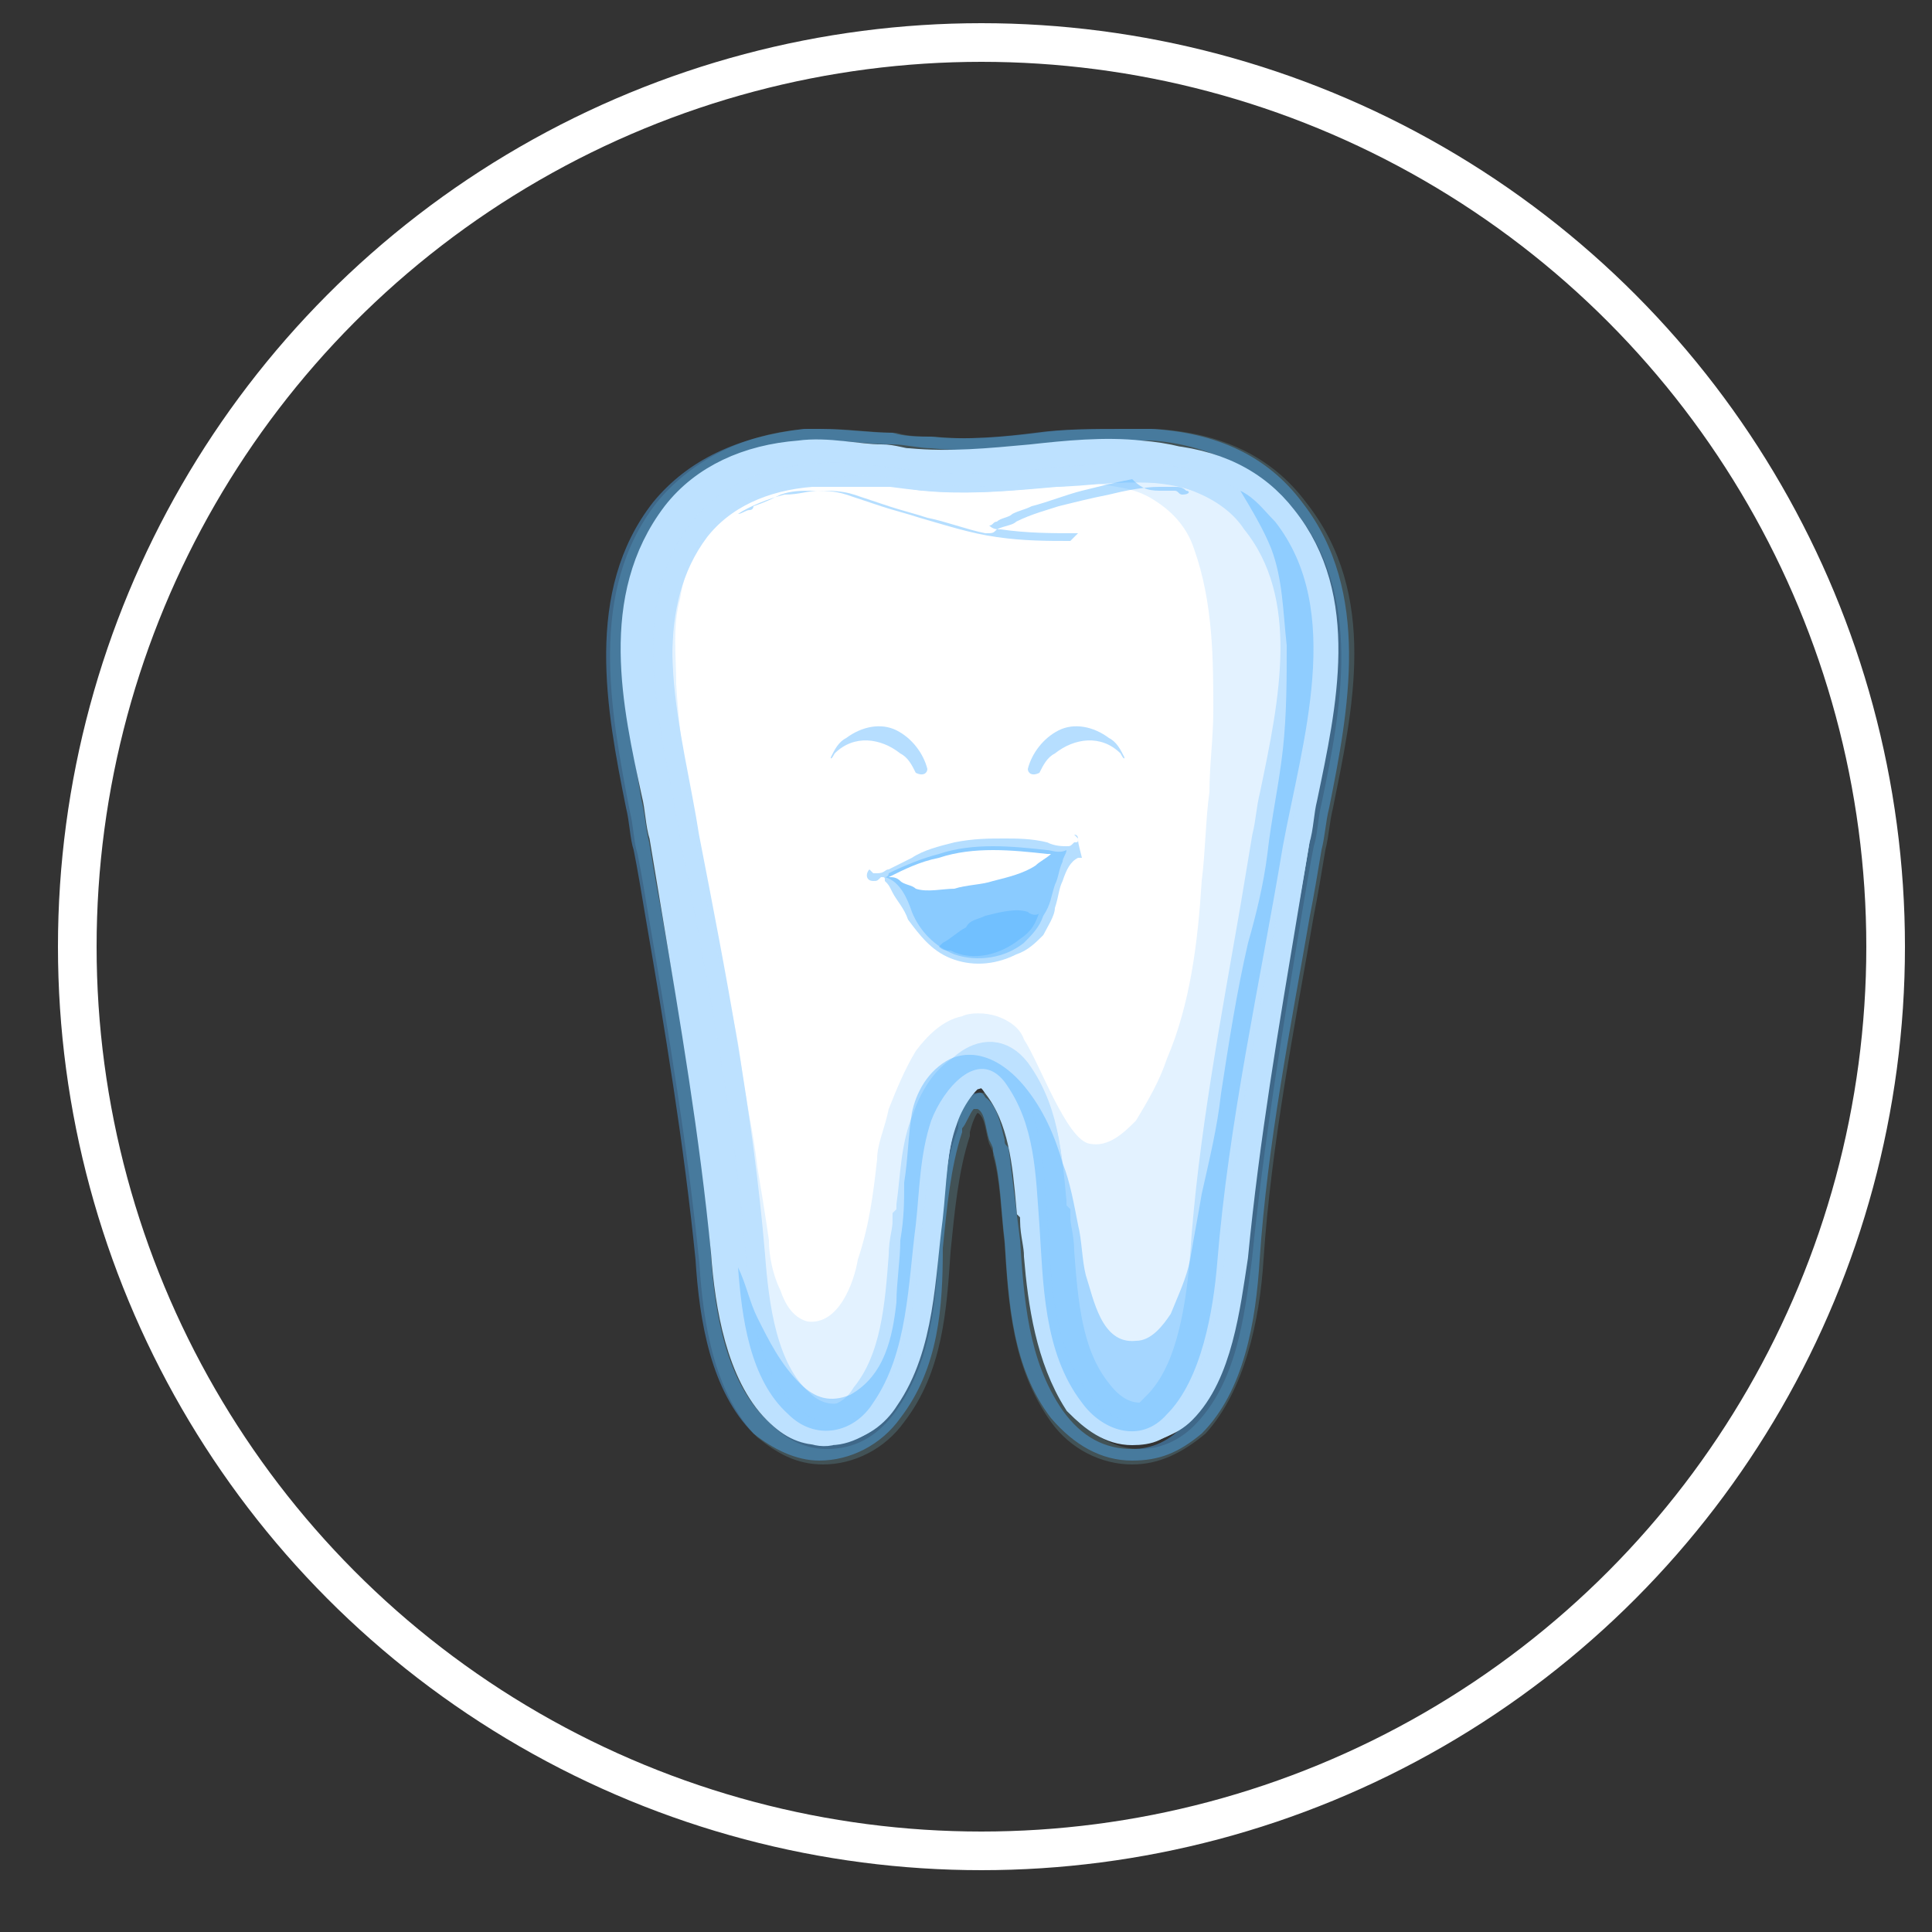 <?xml version="1.0" encoding="utf-8"?>
<!-- Generator: Adobe Illustrator 25.2.1, SVG Export Plug-In . SVG Version: 6.00 Build 0)  -->
<svg version="1.1" id="Layer_1" xmlns="http://www.w3.org/2000/svg" xmlns:xlink="http://www.w3.org/1999/xlink" x="0px" y="0px"
	 viewBox="0 0 50 50" style="enable-background:new 0 0 50 50;" xml:space="preserve">
<rect x="0" y="0" width="50" height="50" fill="#333333" stroke="none"/>
<style type="text/css">
	.st0{fill:none;stroke:#FFFFFF;stroke-miterlimit:10;}
	.st1{display:none;fill:#E1F4FF;}
	.st2{display:none;opacity:0.1;fill:#50B0FF;enable-background:new    ;}
	.st3{opacity:0.2;fill:#7ED1E2;enable-background:new    ;}
	.st4{opacity:0.42;fill:#50B0FF;enable-background:new    ;}
	.st5{fill:#FFFFFF;stroke:#BDE1FF;stroke-miterlimit:10;}
	.st6{fill:#CBCFD5;stroke:#BDE1FF;stroke-miterlimit:10;}
	.st7{opacity:0.42;fill:#BDE1FF;enable-background:new    ;}
	.st8{opacity:0.42;}
	.st9{fill:#50B0FF;}
	.st10{fill:#FFFFFF;}
</style>
<circle class="st0" cx="25.4" cy="24.5" r="23.4"/>
<circle class="st1" cx="25.4" cy="24.6" r="23.4"/>
<path class="st2" d="M32.9,24.8C32.4,35,25.4,43.3,16.1,46c2.5,1.1,5.2,1.8,8.1,1.9c12.9,0.7,23.9-9.2,24.6-22.1S39.7,2,26.8,1.3
	c-2.7-0.1-5.3,0.2-7.8,0.9C27.7,6,33.5,14.9,32.9,24.8z"/>
<g>
	<path class="st3" d="M29.3,37.9L29.3,37.9c-0.8,0-1.6-0.4-2.1-1.1c-1-1.4-1.1-3-1.2-4.6c-0.1-0.8-0.1-1.6-0.3-2.3
		c0-0.1,0-0.1-0.1-0.3c-0.1-0.3-0.1-0.7-0.3-0.8l0,0c0,0-0.1,0.1-0.2,0.5v0.1c-0.3,0.9-0.4,2-0.5,3c-0.1,1.5-0.2,3.1-1.2,4.4
		c-0.5,0.7-1.3,1.1-2.1,1.1c-0.7,0-1.2-0.3-1.7-0.7c-1.1-1.1-1.4-2.9-1.5-4.5c-0.3-3-0.8-6-1.3-8.9l0,0c-0.1-0.6-0.2-1.2-0.3-1.7
		c-0.1-0.3-0.1-0.7-0.2-1.1c-0.5-2.6-1.1-5.7,0.7-8c0.9-1.1,2.3-1.8,3.9-1.9c0.1,0,0.3,0,0.4,0c0.7,0,1.3,0.1,1.9,0.1
		c0.3,0.1,0.7,0.1,1,0.1c0.9,0.1,1.9,0,2.7-0.1c0.7-0.1,1.5-0.1,2.3-0.1c0.2,0,0.5,0,0.7,0c1.7,0.1,3,0.7,3.9,1.9
		c1.9,2.4,1.2,5.4,0.7,7.9c-0.1,0.4-0.1,0.7-0.2,1.1c-0.1,0.6-0.2,1.2-0.3,1.7l0,0c-0.5,2.9-1.1,5.9-1.3,8.9
		c-0.1,1.6-0.5,3.4-1.5,4.5C30.6,37.6,30,37.9,29.3,37.9z M21.3,11.5c-0.1,0-0.3,0-0.4,0c-1.5,0.1-2.8,0.7-3.6,1.7
		c-1.7,2.2-1.1,5.2-0.6,7.6c0.1,0.4,0.1,0.7,0.2,1.1c0.1,0.6,0.2,1.2,0.3,1.7l0,0c0.5,2.9,1.1,5.9,1.3,9c0.1,1.5,0.4,3.3,1.5,4.3
		c0.4,0.4,0.9,0.6,1.4,0.6c0.7,0,1.3-0.3,1.8-1c0.9-1.3,1-2.7,1.1-4.2c0.1-1.1,0.1-2.1,0.5-3.1V29c0.1-0.3,0.2-0.6,0.5-0.7
		c0.1,0,0.2-0.1,0.4,0.1c0.3,0.2,0.4,0.7,0.5,1.1c0,0.1,0,0.1,0.1,0.2c0.1,0.8,0.2,1.6,0.3,2.4c0.1,1.5,0.2,3.1,1.1,4.4
		c0.5,0.6,1.1,1,1.8,1c0.5,0,1-0.2,1.4-0.6c1.1-1.1,1.3-2.8,1.5-4.3c0.3-3,0.8-6,1.3-9l0,0c0.1-0.6,0.2-1.2,0.3-1.7
		c0.1-0.3,0.1-0.7,0.2-1.1c0.5-2.4,1.1-5.4-0.7-7.6c-0.8-0.9-2.1-1.5-3.6-1.6c-0.2,0-0.4,0-0.6,0c-0.8,0-1.5,0.1-2.3,0.1
		c-0.9,0.1-1.9,0.2-2.8,0.1c-0.3,0-0.7-0.1-1-0.1C22.5,11.5,21.9,11.5,21.3,11.5z"/>
	<path class="st4" d="M29.3,37.8L29.3,37.8c-0.8,0-1.5-0.4-2.1-1.1c-1-1.3-1.1-3-1.2-4.6c-0.1-0.8-0.1-1.6-0.3-2.3
		c0-0.1,0-0.1-0.1-0.3c-0.1-0.3-0.1-0.7-0.3-0.8h-0.1c-0.1,0.1-0.2,0.4-0.3,0.5v0.1c-0.3,0.9-0.4,2-0.5,3c0,1.5-0.1,3.1-1.1,4.4
		c-0.5,0.7-1.3,1.1-2.1,1.1c-0.6,0-1.2-0.3-1.7-0.7c-1.1-1.1-1.4-2.9-1.5-4.5c-0.3-3-0.8-6-1.3-8.9l0,0c-0.1-0.6-0.2-1.2-0.3-1.7
		c-0.1-0.3-0.1-0.7-0.2-1.1c-0.5-2.5-1.1-5.6,0.7-7.9c0.9-1.1,2.2-1.7,3.9-1.9c0.1,0,0.3,0,0.4,0c0.7,0,1.3,0.1,1.9,0.1
		c0.3,0.1,0.7,0.1,1,0.1c0.9,0.1,1.9,0,2.7-0.1c0.7-0.1,1.5-0.1,2.3-0.1c0.2,0,0.5,0,0.7,0c1.7,0.1,3,0.7,3.9,1.9
		c1.8,2.3,1.2,5.4,0.7,7.9c-0.1,0.4-0.1,0.7-0.2,1.1c-0.1,0.6-0.2,1.2-0.3,1.7l0,0c-0.5,2.9-1.1,5.9-1.3,8.9
		c-0.1,1.6-0.4,3.4-1.5,4.5C30.5,37.6,30,37.8,29.3,37.8z M21.3,11.4c-0.1,0-0.3,0-0.4,0c-1.5,0.1-2.8,0.7-3.6,1.7
		c-1.7,2.3-1.1,5.2-0.7,7.6c0.1,0.4,0.1,0.7,0.2,1.1c0.1,0.6,0.2,1.2,0.3,1.7l0,0c0.5,2.9,1.1,5.9,1.3,9c0.1,1.5,0.4,3.3,1.5,4.3
		c0.4,0.4,0.9,0.6,1.4,0.6c0.7,0,1.3-0.3,1.8-1c0.9-1.3,1-2.7,1.1-4.2c0.1-1.1,0.1-2.1,0.5-3.1V29c0.1-0.3,0.2-0.6,0.5-0.7
		c0.1,0,0.2-0.1,0.3,0.1c0.3,0.2,0.4,0.7,0.5,1.1c0,0.1,0,0.1,0.1,0.2c0.1,0.8,0.2,1.6,0.3,2.4c0.1,1.5,0.2,3.1,1.1,4.4
		c0.5,0.7,1.1,1,1.8,1c0.5,0,1-0.2,1.4-0.7c1.1-1.1,1.3-2.8,1.5-4.3c0.3-3,0.8-6,1.3-9l0,0c0.1-0.6,0.2-1.2,0.3-1.7
		c0.1-0.3,0.1-0.7,0.2-1.1c0.5-2.4,1.1-5.4-0.7-7.6c-0.7-0.9-2-1.6-3.5-1.7c-0.2,0-0.4,0-0.6,0c-0.8,0-1.5,0.1-2.3,0.1
		c-0.9,0.1-1.9,0.2-2.8,0.1c-0.3,0-0.7-0.1-1-0.1C22.5,11.5,21.9,11.4,21.3,11.4z"/>
	<g>
		<path class="st5" d="M33,13.5c-0.7-0.9-1.9-1.4-3.1-1.5c-2-0.1-4,0.4-6,0.2c-1-0.1-1.9-0.3-2.9-0.2c-1.2,0.1-2.3,0.5-3.1,1.5
			c-1.8,2.3-0.7,5.6-0.3,8.2c0.7,3.6,1.4,7.2,1.7,10.8c0.1,1.3,0.3,3,1.3,3.9c0.7,0.7,1.7,0.5,2.2-0.3c0.9-1.3,0.9-3.1,1.1-4.6
			c0.1-0.9,0.1-1.8,0.4-2.7c0.3-0.8,1.2-1.9,1.9-1c0.8,1.1,0.8,2.4,0.9,3.7c0.1,1.5,0.1,3.3,1.1,4.6c0.5,0.7,1.5,1.1,2.2,0.3
			c0.9-0.9,1.2-2.7,1.3-3.9c0.3-3.7,1.1-7.2,1.7-10.8C33.7,19.2,34.8,15.8,33,13.5z"/>
		<path class="st6" d="M29.3,36.9L29.3,36.9c-0.5,0-0.9-0.3-1.3-0.7c-0.7-1.1-0.9-2.5-1-3.7c0-0.3-0.1-0.6-0.1-0.9
			c0-0.1,0-0.3-0.1-0.4c-0.1-1.1-0.2-2.3-0.9-3.2c-0.2-0.3-0.4-0.4-0.7-0.3c-0.5,0.1-0.9,0.7-1.1,1.3c-0.3,0.7-0.3,1.5-0.4,2.2
			c0,0.1,0,0.3-0.1,0.4c0,0.3-0.1,0.5-0.1,0.9c-0.1,1.3-0.2,2.7-1,3.7c-0.3,0.5-0.8,0.7-1.2,0.7c-0.4,0-0.7-0.1-1.1-0.5
			c-0.9-0.9-1.2-2.6-1.3-4c-0.3-3.1-0.8-6-1.3-9c-0.1-0.6-0.2-1.2-0.3-1.8c-0.1-0.3-0.1-0.7-0.2-1.1c-0.5-2.3-1.1-5,0.5-7.1
			c0.7-0.9,1.8-1.4,3.1-1.5c0.7-0.1,1.5,0.1,2.1,0.1c0.3,0,0.5,0.1,0.7,0.1c1.1,0.1,2.1,0,3.2-0.1c0.9-0.1,1.9-0.2,2.8-0.1
			c1.3,0.1,2.5,0.6,3.1,1.5l0,0c1.6,2,1,4.8,0.5,7.2c-0.1,0.4-0.1,0.7-0.2,1.1c-0.1,0.6-0.2,1.2-0.3,1.8c-0.5,2.9-1.1,6-1.3,9
			c-0.2,2.6-0.8,3.5-1.3,4C30,36.8,29.7,36.9,29.3,36.9z M21.3,12.1c-0.1,0-0.3,0-0.3,0c-1.3,0.1-2.4,0.6-3.1,1.5
			c-1.5,2-1,4.7-0.5,7.1c0.1,0.4,0.1,0.7,0.2,1.1c0.1,0.6,0.2,1.2,0.3,1.8c0.5,2.9,1.1,6,1.3,9c0.2,2.5,0.8,3.5,1.3,3.9
			c0.3,0.3,0.7,0.5,1,0.4c0.4,0,0.9-0.3,1.2-0.7c0.7-1,0.9-2.5,1-3.7c0-0.3,0.1-0.6,0.1-0.9c0-0.1,0-0.3,0.1-0.4
			c0.1-0.7,0.1-1.5,0.4-2.3c0.2-0.6,0.7-1.3,1.2-1.4c0.3-0.1,0.5,0.1,0.7,0.4c0.7,0.9,0.8,2.1,0.9,3.2c0,0.1,0,0.3,0.1,0.4
			c0,0.3,0.1,0.5,0.1,0.9c0.1,1.3,0.2,2.7,1,3.7c0.3,0.4,0.7,0.7,1.2,0.7c0.3,0,0.7-0.1,1-0.4c0.9-0.9,1.1-2.6,1.3-3.9
			c0.3-3.1,0.8-6,1.3-9c0.1-0.6,0.2-1.2,0.3-1.8c0.1-0.3,0.1-0.7,0.2-1.1c0.5-2.4,1.1-5.1-0.5-7.1c-0.7-0.9-1.7-1.4-3.1-1.5
			c-0.9-0.1-1.9,0.1-2.8,0.1c-1.1,0.1-2.1,0.2-3.2,0.1c-0.3,0-0.5-0.1-0.7-0.1C22.5,12.1,21.9,12.1,21.3,12.1z"/>
	</g>
	<path class="st7" d="M33,13.5c-0.7-0.9-1.9-1.4-3.1-1.5c-2-0.1-4,0.4-6,0.2c-1-0.1-1.9-0.3-2.9-0.2c-1.2,0.1-2.3,0.5-3.1,1.5
		c-1.8,2.3-0.7,5.6-0.3,8.2c0.7,3.6,1.4,7.2,1.7,10.8c0.1,1.3,0.3,3,1.3,3.9c0.7,0.7,1.7,0.5,2.2-0.3c0.9-1.3,0.9-3.1,1.1-4.6
		c0.1-0.9,0.1-1.8,0.4-2.7c0.3-0.8,1.2-1.9,1.9-1c0.8,1.1,0.8,2.4,0.9,3.7c0.1,1.5,0.1,3.3,1.1,4.6c0.5,0.7,1.5,1.1,2.2,0.3
		c0.9-0.9,1.2-2.7,1.3-3.9c0.3-3.7,1.1-7.2,1.7-10.8C33.7,19.2,34.8,15.8,33,13.5z M31.4,18.4c0,0.7-0.1,1.4-0.1,2.1
		c-0.1,0.7-0.1,1.5-0.2,2.3c-0.1,1.6-0.3,3.2-0.9,4.6C30,28,29.7,28.5,29.4,29c-0.3,0.3-0.7,0.7-1.2,0.6c-0.6-0.1-1.3-2.1-1.7-2.7
		c-0.1-0.3-0.4-0.5-0.7-0.6c-0.3-0.1-0.7-0.1-0.9,0c-0.5,0.1-0.9,0.5-1.2,0.9c-0.3,0.5-0.5,1-0.7,1.5c-0.1,0.5-0.3,0.9-0.3,1.3
		c-0.1,0.9-0.2,1.7-0.5,2.6c-0.1,0.6-0.5,1.7-1.3,1.6c-0.4-0.1-0.6-0.5-0.7-0.8c-0.2-0.4-0.3-0.9-0.3-1.3c-0.1-0.7-0.2-1.3-0.3-1.9
		c-0.1-0.9-0.3-1.7-0.4-2.5c-0.1-0.9-0.3-1.7-0.5-2.5s-0.4-1.7-0.5-2.5c-0.3-1.7-0.6-3.3-0.7-5c0-0.7-0.1-1.5,0.1-2.2
		c0.2-1.3,1-2.5,2.5-2.9c0.9-0.2,1.6-0.3,2.4-0.3c0.8,0.1,1.6,0.2,2.4,0.3c0.6,0,1.1,0,1.7-0.1c0.5-0.1,1.1-0.1,1.7,0
		c0.5,0.1,1,0.1,1.5,0.4c0.5,0.3,0.9,0.7,1.1,1.3C31.4,15.6,31.4,17.1,31.4,18.4z"/>
	<path class="st4" d="M33,13.5c-0.3-0.3-0.5-0.6-0.9-0.8c0.3,0.5,0.6,1,0.8,1.5c0.3,0.8,0.3,1.6,0.4,2.5c0,0.9,0,1.8-0.1,2.7
		c-0.1,0.9-0.3,1.8-0.4,2.7c-0.1,0.8-0.3,1.6-0.5,2.3c-0.3,1.3-0.5,2.6-0.7,3.9c-0.1,0.9-0.3,1.7-0.5,2.6c-0.1,0.6-0.2,1.1-0.3,1.7
		c-0.1,0.5-0.3,0.9-0.5,1.4c-0.2,0.3-0.5,0.7-0.9,0.7c-0.9,0.1-1.1-1.1-1.3-1.7c-0.1-0.4-0.1-0.9-0.2-1.3c-0.1-0.5-0.2-1.1-0.4-1.6
		c-0.2-0.7-0.5-1.4-1-2s-1.2-1-1.9-0.7c-0.6,0.3-0.9,0.9-1,1.4c-0.1,0.6-0.1,1.2-0.2,1.8c0,0.5,0,0.9-0.1,1.5c0,0.5-0.1,1.1-0.1,1.6
		c-0.1,0.9-0.3,1.9-1.2,2.4c-0.5,0.2-0.9,0.1-1.3-0.3c-0.5-0.5-0.8-1.1-1.1-1.7c-0.2-0.4-0.3-0.9-0.5-1.3c0.1,1.3,0.3,2.9,1.3,3.8
		c0.7,0.7,1.7,0.5,2.2-0.3c0.9-1.3,0.9-3.1,1.1-4.6c0.1-0.9,0.1-1.8,0.4-2.7c0.3-0.8,1.2-1.9,1.9-1c0.8,1.1,0.8,2.4,0.9,3.7
		c0.1,1.5,0.1,3.3,1.1,4.6c0.5,0.7,1.5,1.1,2.2,0.3c0.9-0.9,1.2-2.7,1.3-3.9c0.3-3.7,1.1-7.2,1.7-10.8C33.7,19.2,34.8,15.8,33,13.5z
		"/>
	<path class="st4" d="M30.7,12.7c-0.1-0.1-0.2-0.1-0.3-0.1c-0.1,0-0.3,0-0.4,0c-0.4,0-0.9,0.1-1.3,0.2c-0.5,0.1-0.9,0.2-1.3,0.3
		c-0.3,0.1-0.7,0.2-1.1,0.4c-0.1,0.1-0.3,0.1-0.5,0.2c-0.1,0.1-0.1,0.1-0.3,0.1c-0.5-0.1-1-0.3-1.5-0.4c-0.3-0.1-0.7-0.2-1-0.3
		c-0.3-0.1-0.6-0.2-0.9-0.3c-0.3-0.1-0.6-0.1-0.9-0.1c-0.3,0-0.5,0.1-0.9,0.1c-0.4,0.1-0.9,0.3-1.2,0.5c0.1,0,0.2-0.1,0.3-0.1
		s0.1-0.1,0.1-0.1c0.3-0.1,0.5-0.2,0.7-0.3c0.3-0.1,0.5-0.1,0.8-0.1c0.3,0,0.6,0,0.9,0.1c0.3,0.1,0.6,0.2,0.9,0.3
		c0.3,0.1,0.7,0.2,1,0.3c0.7,0.2,1.3,0.4,2,0.5c0.7,0.1,1.3,0.1,1.9,0.1l0.1-0.1c0.1-0.1,0.1-0.1,0.1-0.1c-0.7,0-1.3,0-2-0.1
		c-0.1,0-0.2,0-0.3-0.1c0.1,0,0.1-0.1,0.2-0.1c0.1-0.1,0.3-0.1,0.4-0.2c0.2-0.1,0.3-0.1,0.5-0.2c0.4-0.1,0.9-0.3,1.3-0.4
		c0.4-0.1,0.8-0.2,1.3-0.3c0.3,0.3,0.5,0.3,0.8,0.3c0.1,0,0.3,0,0.3,0c0.1,0,0.1,0.1,0.2,0.1C30.8,12.8,30.8,12.7,30.7,12.7z"/>
	<g class="st8">
		<path class="st9" d="M26.6,19.9c0.1-0.4,0.4-0.8,0.8-1s0.9-0.1,1.3,0.2c0.2,0.1,0.3,0.3,0.4,0.5c0,0.1-0.1-0.1-0.1-0.1
			c-0.5-0.5-1.2-0.4-1.7,0c-0.2,0.1-0.3,0.3-0.4,0.5C26.7,20.1,26.6,20,26.6,19.9z"/>
		<path class="st9" d="M24,19.9c-0.1-0.4-0.4-0.8-0.8-1c-0.4-0.2-0.9-0.1-1.3,0.2c-0.2,0.1-0.3,0.3-0.4,0.5c0,0.1,0.1-0.1,0.1-0.1
			c0.5-0.5,1.2-0.4,1.7,0c0.2,0.1,0.3,0.3,0.4,0.5C23.9,20.1,24,20,24,19.9z"/>
	</g>
	<path class="st4" d="M27.9,21.7c0,0,0-0.1-0.1-0.1l0,0L27.9,21.7L27.9,21.7C27.8,21.7,27.8,21.7,27.9,21.7c0,0.1,0,0.1-0.1,0.1
		c-0.1,0.1-0.1,0.1-0.2,0.1c-0.1,0-0.3,0-0.5-0.1c-0.4-0.1-0.8-0.1-1.1-0.1c-0.4,0-0.8,0-1.3,0.1c-0.4,0.1-0.8,0.2-1.1,0.4
		c-0.2,0.1-0.4,0.2-0.6,0.3c-0.1,0-0.1,0.1-0.3,0.1c-0.1,0-0.1,0-0.1,0l-0.1-0.1c0,0,0-0.1,0,0c-0.1,0.1-0.1,0.3,0.1,0.3
		c0.1,0,0.1,0,0.2-0.1c0.1,0,0.1,0,0.1,0.1c0.1,0.1,0.1,0.1,0.2,0.3c0.1,0.2,0.3,0.4,0.4,0.7c0.3,0.4,0.6,0.8,1.1,1
		c0.5,0.2,1.1,0.2,1.7-0.1c0.3-0.1,0.5-0.3,0.7-0.5c0.1-0.2,0.3-0.5,0.3-0.7c0.1-0.3,0.1-0.5,0.2-0.7c0.1-0.3,0.2-0.5,0.4-0.6l0,0
		l0,0h0.1C27.9,21.8,27.9,21.8,27.9,21.7z"/>
	<path class="st4" d="M27.5,22.3c-0.1,0.2-0.1,0.4-0.2,0.6c-0.1,0.3-0.1,0.5-0.3,0.8c-0.1,0.3-0.3,0.5-0.5,0.7
		c-0.5,0.4-1.2,0.5-1.8,0.3c-0.5-0.2-0.9-0.6-1.1-1.1c-0.1-0.3-0.3-0.8-0.7-0.9c0.1,0,0.1-0.1,0.1-0.1c0.4-0.2,0.9-0.4,1.3-0.5
		c0.9-0.3,1.9-0.2,2.8-0.1c0.1,0,0.3,0.1,0.5,0C27.6,22.1,27.5,22.2,27.5,22.3z"/>
	<path class="st10" d="M23.3,22.8c0.1,0.1,0.3,0.1,0.4,0.2c0.3,0.1,0.7,0,1,0c0.3-0.1,0.7-0.1,1-0.2c0.4-0.1,0.8-0.2,1.1-0.4
		c0.1-0.1,0.3-0.2,0.4-0.3h-0.1c-0.9-0.1-1.9-0.2-2.8,0.1c-0.5,0.1-0.9,0.3-1.3,0.5C23.1,22.7,23.2,22.7,23.3,22.8z"/>
	<path class="st4" d="M26.6,23.6c-0.3-0.1-0.7,0-1.1,0.1c-0.2,0.1-0.4,0.1-0.5,0.3c-0.2,0.1-0.4,0.3-0.6,0.4l-0.1,0.1
		c0.1,0.1,0.2,0.1,0.3,0.1c0.6,0.3,1.3,0.1,1.8-0.3c0.3-0.2,0.4-0.4,0.5-0.7C26.9,23.7,26.7,23.7,26.6,23.6z"/>
</g>
</svg>
